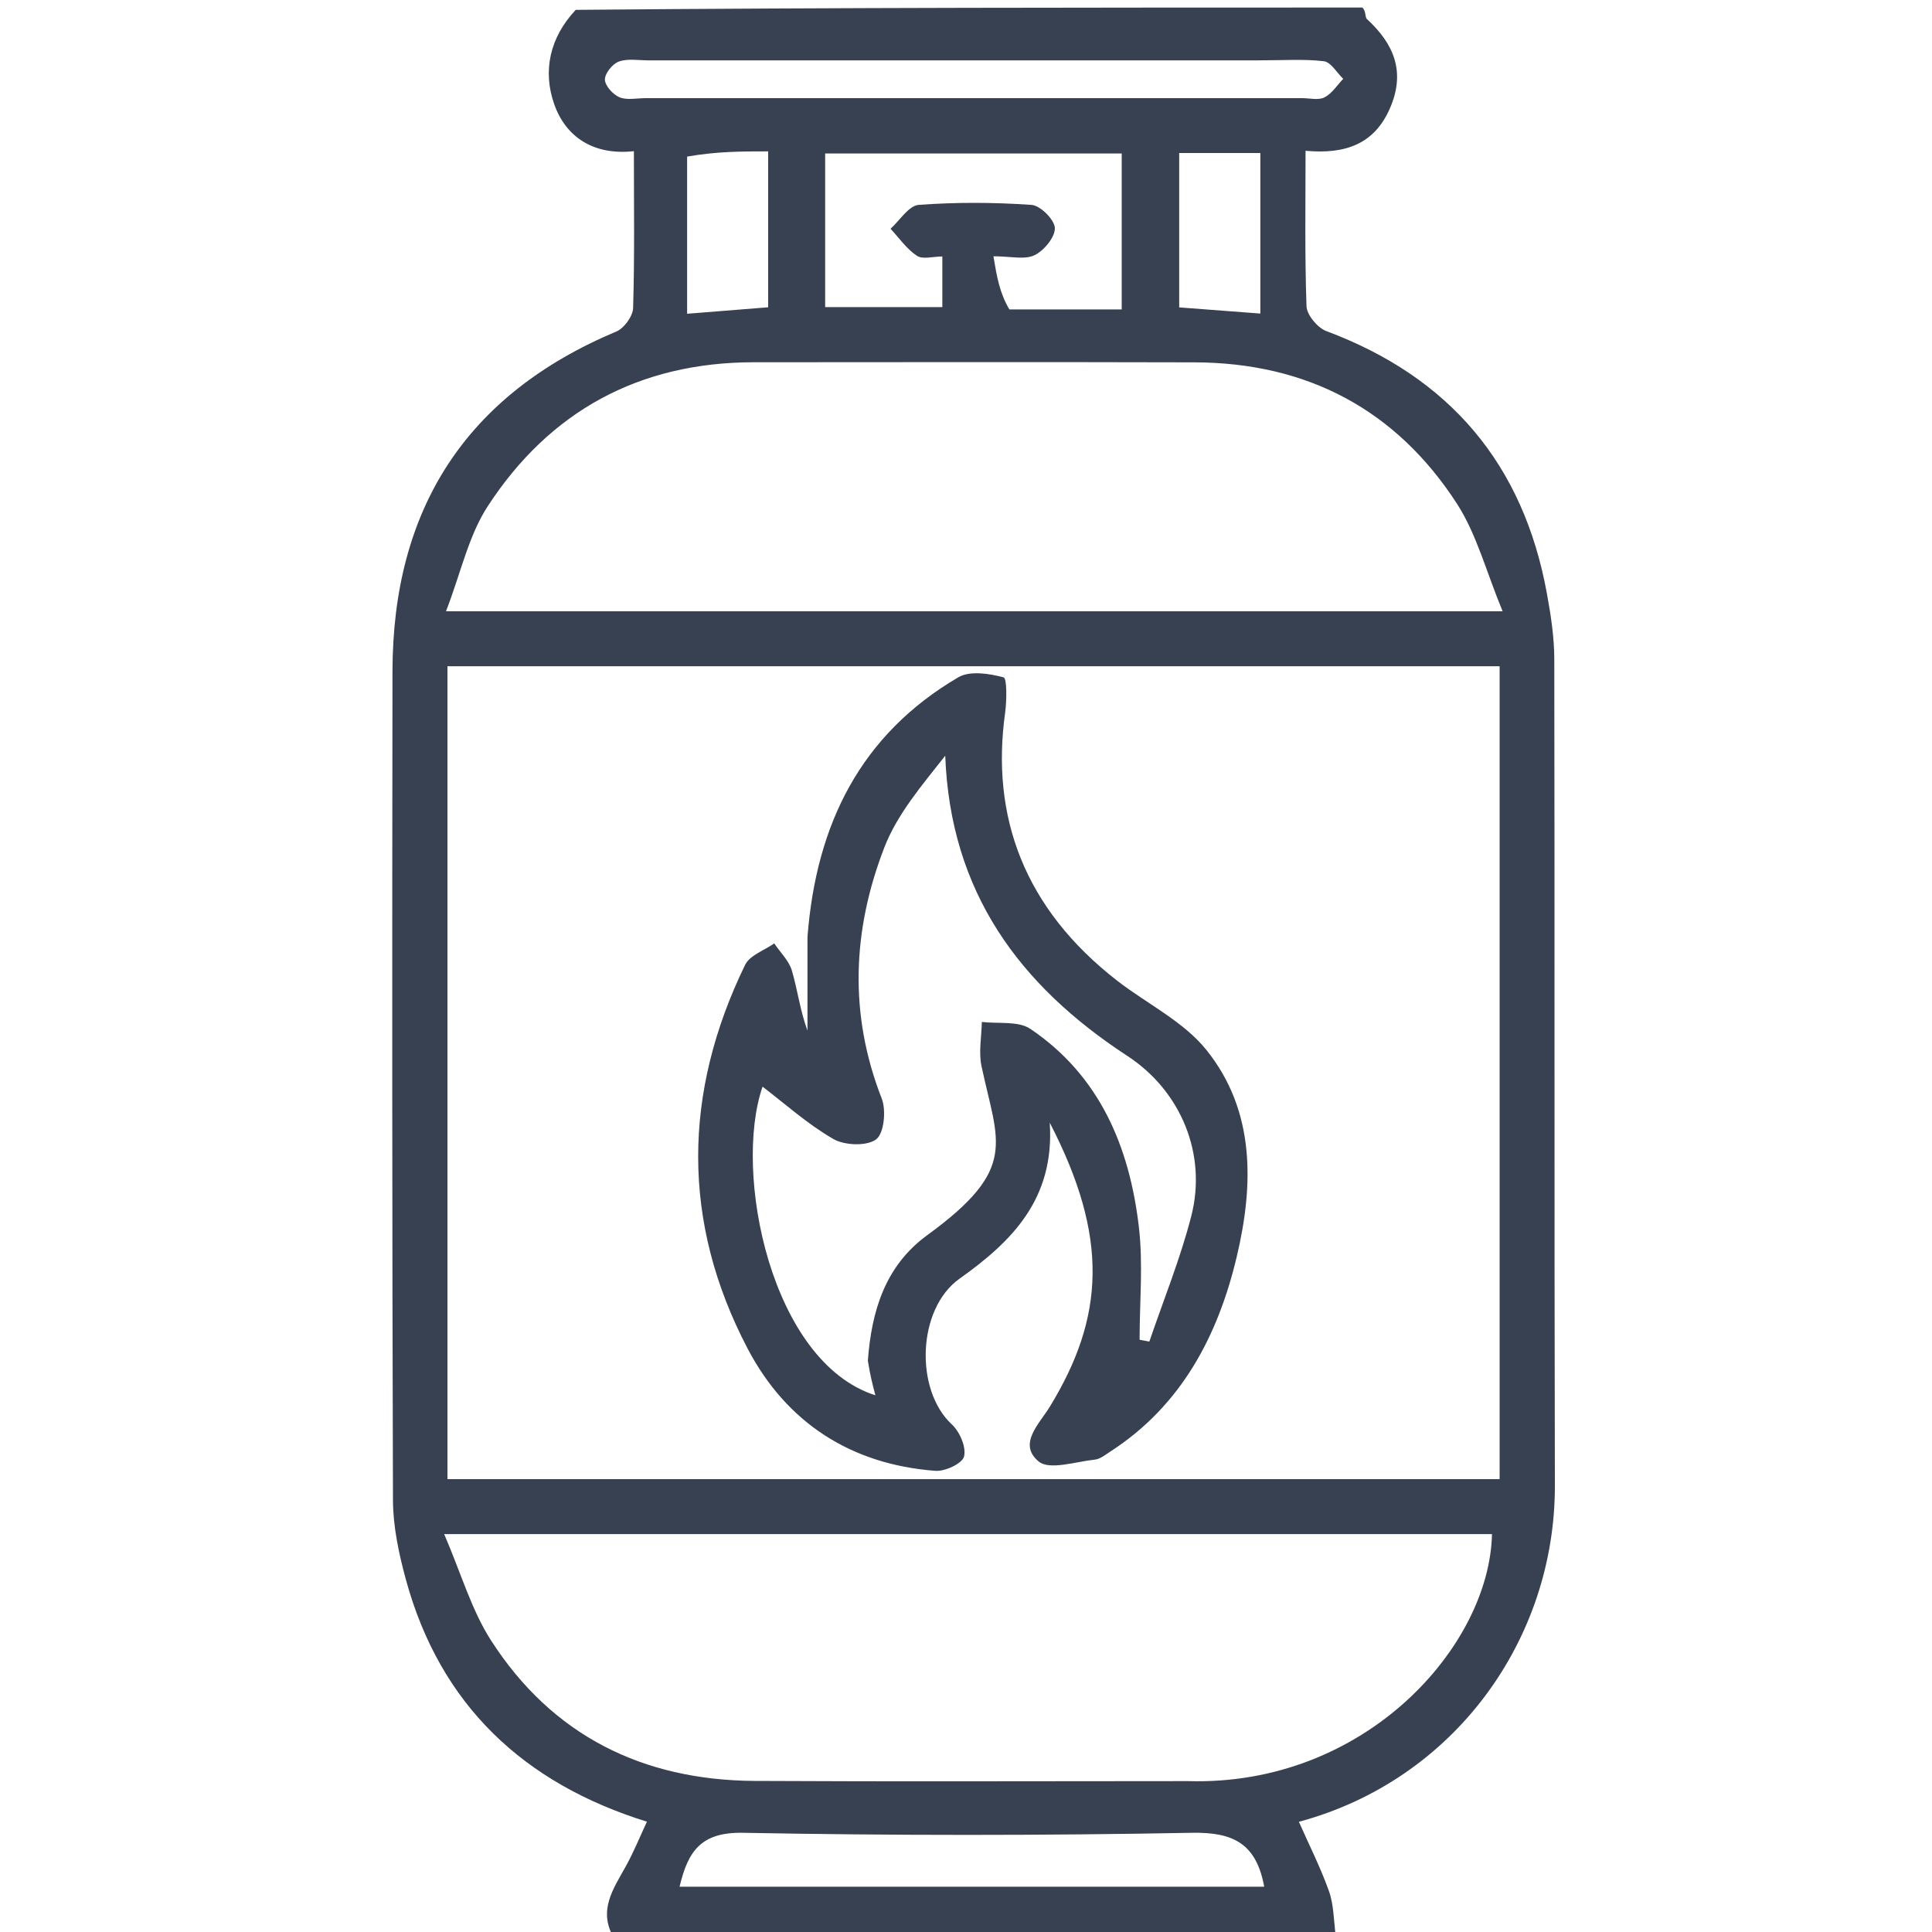 <svg width="20" height="20" viewBox="0 0 20 20" fill="none" xmlns="http://www.w3.org/2000/svg">
<g clip-path="url(#clip0_1055_51590)">
<path d="M6.365 20.078C6.181 19.784 6.348 19.556 6.48 19.317C6.559 19.174 6.621 19.021 6.697 18.858C5.426 18.463 4.557 17.655 4.201 16.349C4.129 16.084 4.069 15.804 4.068 15.531C4.059 12.669 4.059 9.808 4.063 6.947C4.066 5.271 4.821 4.086 6.382 3.431C6.462 3.397 6.552 3.272 6.554 3.187C6.57 2.656 6.562 2.124 6.562 1.565C6.149 1.61 5.857 1.423 5.736 1.075C5.617 0.733 5.691 0.388 5.96 0.102C8.647 0.078 11.357 0.078 14.104 0.078C14.143 0.119 14.129 0.177 14.15 0.197C14.43 0.454 14.552 0.743 14.39 1.118C14.227 1.495 13.924 1.598 13.515 1.561C13.515 2.108 13.506 2.639 13.525 3.17C13.528 3.26 13.639 3.393 13.729 3.427C15.007 3.904 15.771 4.806 16.014 6.147C16.055 6.371 16.09 6.601 16.09 6.828C16.095 9.678 16.089 12.529 16.096 15.379C16.099 16.973 15.054 18.427 13.446 18.859C13.552 19.099 13.67 19.332 13.757 19.576C13.807 19.715 13.806 19.872 13.828 20.05C11.352 20.078 8.877 20.078 6.365 20.078ZM7.226 15.312C9.994 15.312 12.762 15.312 15.524 15.312C15.524 12.476 15.524 9.684 15.524 6.897C11.877 6.897 8.252 6.897 4.632 6.897C4.632 9.711 4.632 12.503 4.632 15.312C5.485 15.312 6.317 15.312 7.226 15.312ZM6.367 6.328C9.396 6.328 12.425 6.328 15.555 6.328C15.385 5.917 15.287 5.533 15.084 5.217C14.453 4.24 13.531 3.754 12.365 3.751C10.843 3.747 9.321 3.749 7.799 3.75C6.615 3.752 5.69 4.257 5.05 5.239C4.85 5.545 4.771 5.93 4.617 6.328C5.25 6.328 5.77 6.328 6.367 6.328ZM12.296 18.438C14.135 18.493 15.42 17.04 15.445 15.881C11.862 15.881 8.279 15.881 4.598 15.881C4.773 16.286 4.88 16.666 5.084 16.983C5.716 17.965 6.651 18.429 7.81 18.436C9.28 18.444 10.749 18.438 12.296 18.438ZM10.449 3.203C10.836 3.203 11.223 3.203 11.612 3.203C11.612 2.637 11.612 2.102 11.612 1.589C10.564 1.589 9.543 1.589 8.542 1.589C8.542 2.142 8.542 2.669 8.542 3.179C8.965 3.179 9.363 3.179 9.755 3.179C9.755 3.001 9.755 2.847 9.755 2.655C9.659 2.655 9.552 2.688 9.492 2.648C9.386 2.578 9.308 2.464 9.219 2.368C9.315 2.281 9.407 2.129 9.51 2.121C9.898 2.092 10.29 2.094 10.678 2.121C10.77 2.127 10.917 2.275 10.92 2.361C10.922 2.456 10.807 2.595 10.709 2.642C10.606 2.691 10.463 2.653 10.284 2.653C10.319 2.863 10.347 3.031 10.449 3.203ZM12.527 19.531C12.714 19.531 12.901 19.531 13.087 19.531C13.005 19.083 12.765 18.965 12.338 18.973C10.789 19.002 9.239 19.002 7.691 18.973C7.258 18.965 7.122 19.162 7.035 19.531C8.86 19.531 10.656 19.531 12.527 19.531ZM13.004 0.625C10.908 0.625 8.812 0.625 6.716 0.625C6.612 0.625 6.499 0.604 6.407 0.637C6.341 0.66 6.261 0.76 6.262 0.824C6.263 0.888 6.345 0.978 6.413 1.007C6.491 1.039 6.593 1.016 6.684 1.016C8.949 1.016 11.214 1.016 13.48 1.016C13.558 1.016 13.649 1.04 13.711 1.008C13.788 0.969 13.842 0.882 13.905 0.816C13.839 0.753 13.778 0.643 13.705 0.634C13.499 0.609 13.289 0.625 13.004 0.625ZM7.113 1.621C7.113 2.172 7.113 2.723 7.113 3.248C7.42 3.224 7.683 3.203 7.952 3.181C7.952 2.642 7.952 2.116 7.952 1.567C7.679 1.567 7.422 1.567 7.113 1.621ZM13.047 2.459C13.047 2.166 13.047 1.872 13.047 1.584C12.737 1.584 12.471 1.584 12.207 1.584C12.207 2.131 12.207 2.657 12.207 3.182C12.489 3.203 12.753 3.224 13.047 3.246C13.047 3.025 13.047 2.78 13.047 2.459Z" fill="#374151"/>
<path d="M8.359 9.7C8.449 8.526 8.913 7.603 9.919 7.012C10.039 6.941 10.24 6.972 10.389 7.012C10.425 7.022 10.422 7.253 10.405 7.379C10.256 8.447 10.597 9.403 11.57 10.156C11.877 10.393 12.251 10.574 12.487 10.867C12.996 11.499 12.979 12.266 12.803 13.008C12.61 13.823 12.233 14.547 11.498 15.024C11.445 15.058 11.39 15.104 11.333 15.11C11.135 15.131 10.863 15.222 10.752 15.129C10.533 14.946 10.76 14.74 10.871 14.557C11.433 13.633 11.482 12.81 10.867 11.622C10.919 12.411 10.476 12.851 9.933 13.237C9.495 13.548 9.467 14.387 9.853 14.745C9.935 14.821 10.004 14.98 9.98 15.077C9.963 15.149 9.784 15.234 9.683 15.226C8.808 15.16 8.141 14.727 7.739 13.96C7.053 12.65 7.069 11.313 7.714 9.987C7.763 9.888 7.913 9.838 8.015 9.766C8.078 9.86 8.168 9.946 8.198 10.049C8.257 10.251 8.283 10.463 8.359 10.669C8.359 10.358 8.359 10.048 8.359 9.7ZM8.984 14.086C9.022 13.574 9.161 13.106 9.598 12.787C10.55 12.094 10.328 11.83 10.16 11.034C10.13 10.889 10.161 10.731 10.164 10.579C10.334 10.6 10.542 10.566 10.668 10.652C11.385 11.137 11.692 11.872 11.789 12.697C11.835 13.083 11.797 13.478 11.797 13.869C11.831 13.875 11.864 13.882 11.898 13.888C12.045 13.456 12.219 13.03 12.332 12.589C12.496 11.951 12.228 11.295 11.669 10.93C10.552 10.2 9.838 9.235 9.785 7.823C9.546 8.127 9.287 8.428 9.153 8.777C8.824 9.629 8.786 10.5 9.128 11.373C9.175 11.495 9.152 11.734 9.069 11.795C8.972 11.867 8.744 11.858 8.627 11.791C8.36 11.637 8.127 11.427 7.894 11.249C7.586 12.14 7.981 14.1 9.062 14.444C9.034 14.337 9.009 14.244 8.984 14.086Z" fill="#374151"/>
</g>
<defs>
<clipPath id="clip0_1055_51590">
<rect width="20" height="20" fill="white"/>
</clipPath>
</defs>
</svg>
